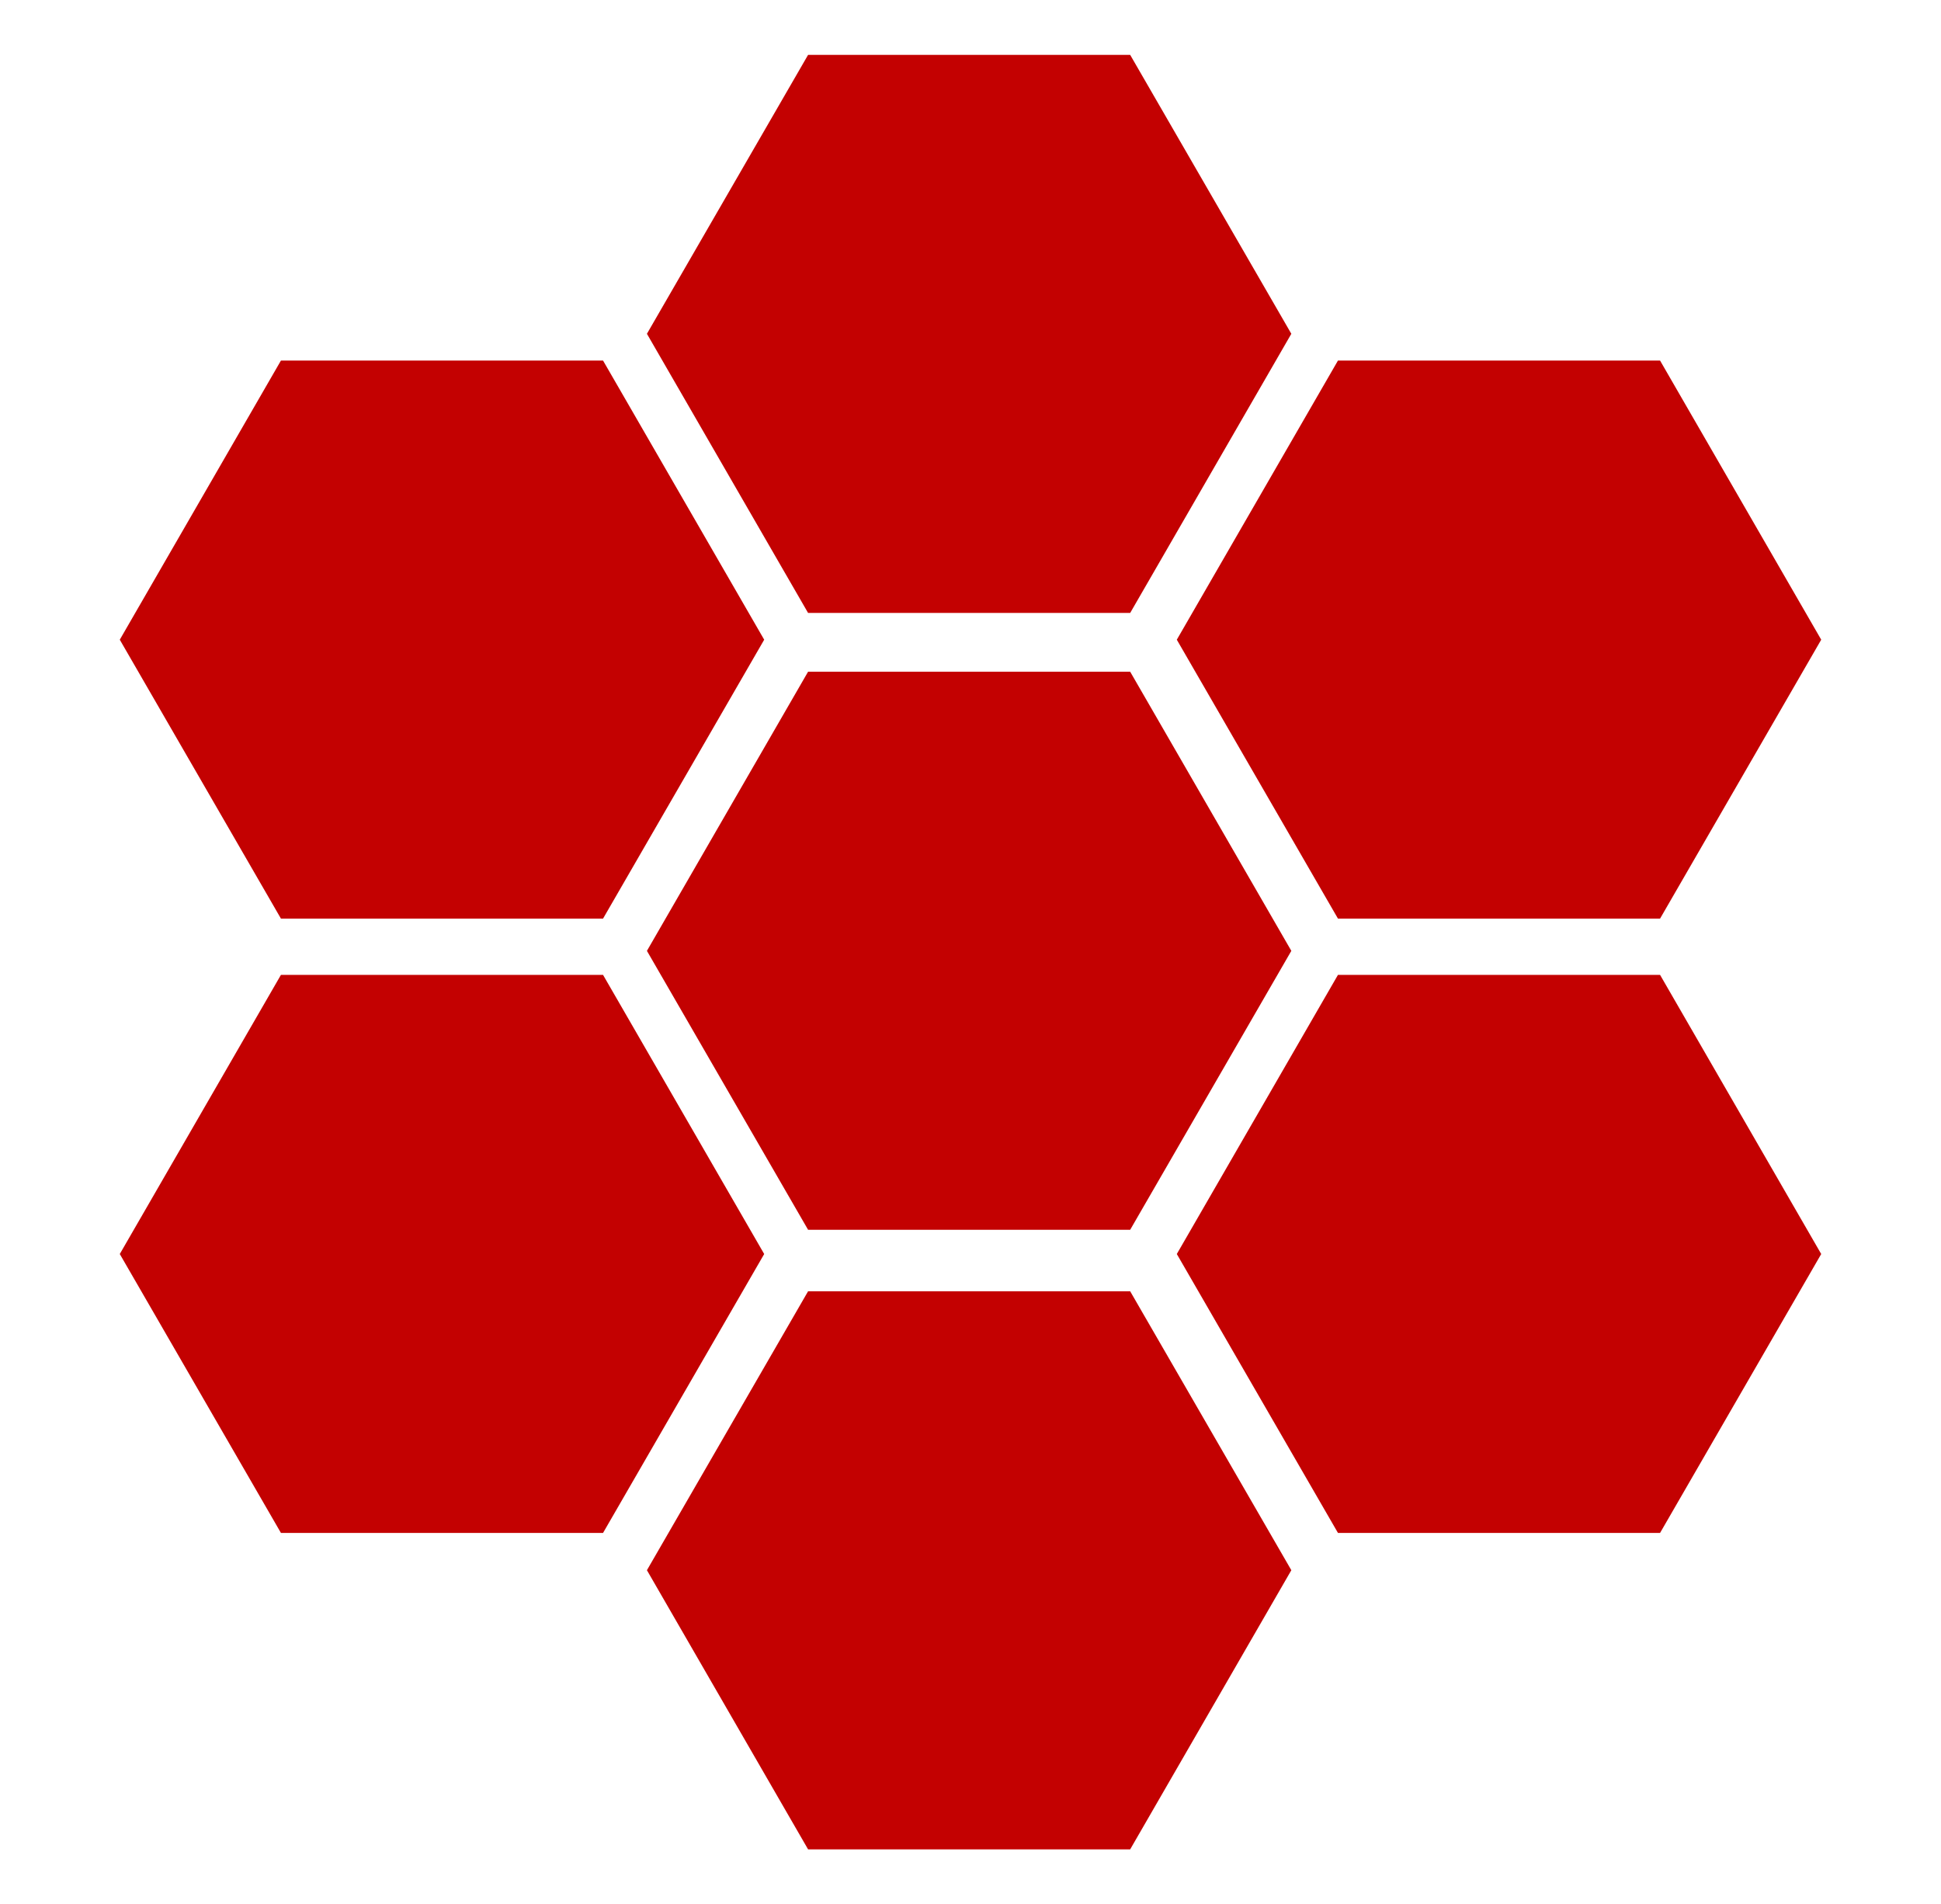 <?xml version="1.0" encoding="utf-8"?>
<!-- Generator: Adobe Illustrator 18.0.0, SVG Export Plug-In . SVG Version: 6.00 Build 0)  -->
<!DOCTYPE svg PUBLIC "-//W3C//DTD SVG 1.1//EN" "http://www.w3.org/Graphics/SVG/1.1/DTD/svg11.dtd">
<svg version="1.1" id="Layer_1" xmlns="http://www.w3.org/2000/svg" xmlns:xlink="http://www.w3.org/1999/xlink" x="0px" y="0px"
	 viewBox="0 0 849.1 832.9" enable-background="new 0 0 849.1 832.9" xml:space="preserve">
<g fill="#c30101">
	<polygon points="122.9,401.8 52.4,279.8 122.9,157.7 263.8,157.7 334.3,279.8 263.8,401.8 	"/>
	<polygon points="353.5,268.1 283,146 353.5,24 494.4,24 564.9,146 494.4,268.1 	"/>
	<polygon points="585.3,401.8 514.8,279.8 585.3,157.7 726.2,157.7 796.7,279.8 726.2,401.8 	"/>
	<polygon points="122.9,670.5 52.4,548.5 122.9,426.4 263.8,426.4 334.3,548.5 263.8,670.5 	"/>
	<polygon points="353.5,537.9 283,415.9 353.5,293.8 494.4,293.8 564.9,415.9 494.4,537.9 	"/>
	<polygon points="585.3,670.5 514.8,548.5 585.3,426.4 726.2,426.4 796.7,548.5 726.2,670.5 	"/>
	<polygon points="353.5,808.9 283,686.8 353.5,564.8 494.4,564.8 564.9,686.8 494.4,808.9 	"/>
</g>
</svg>
